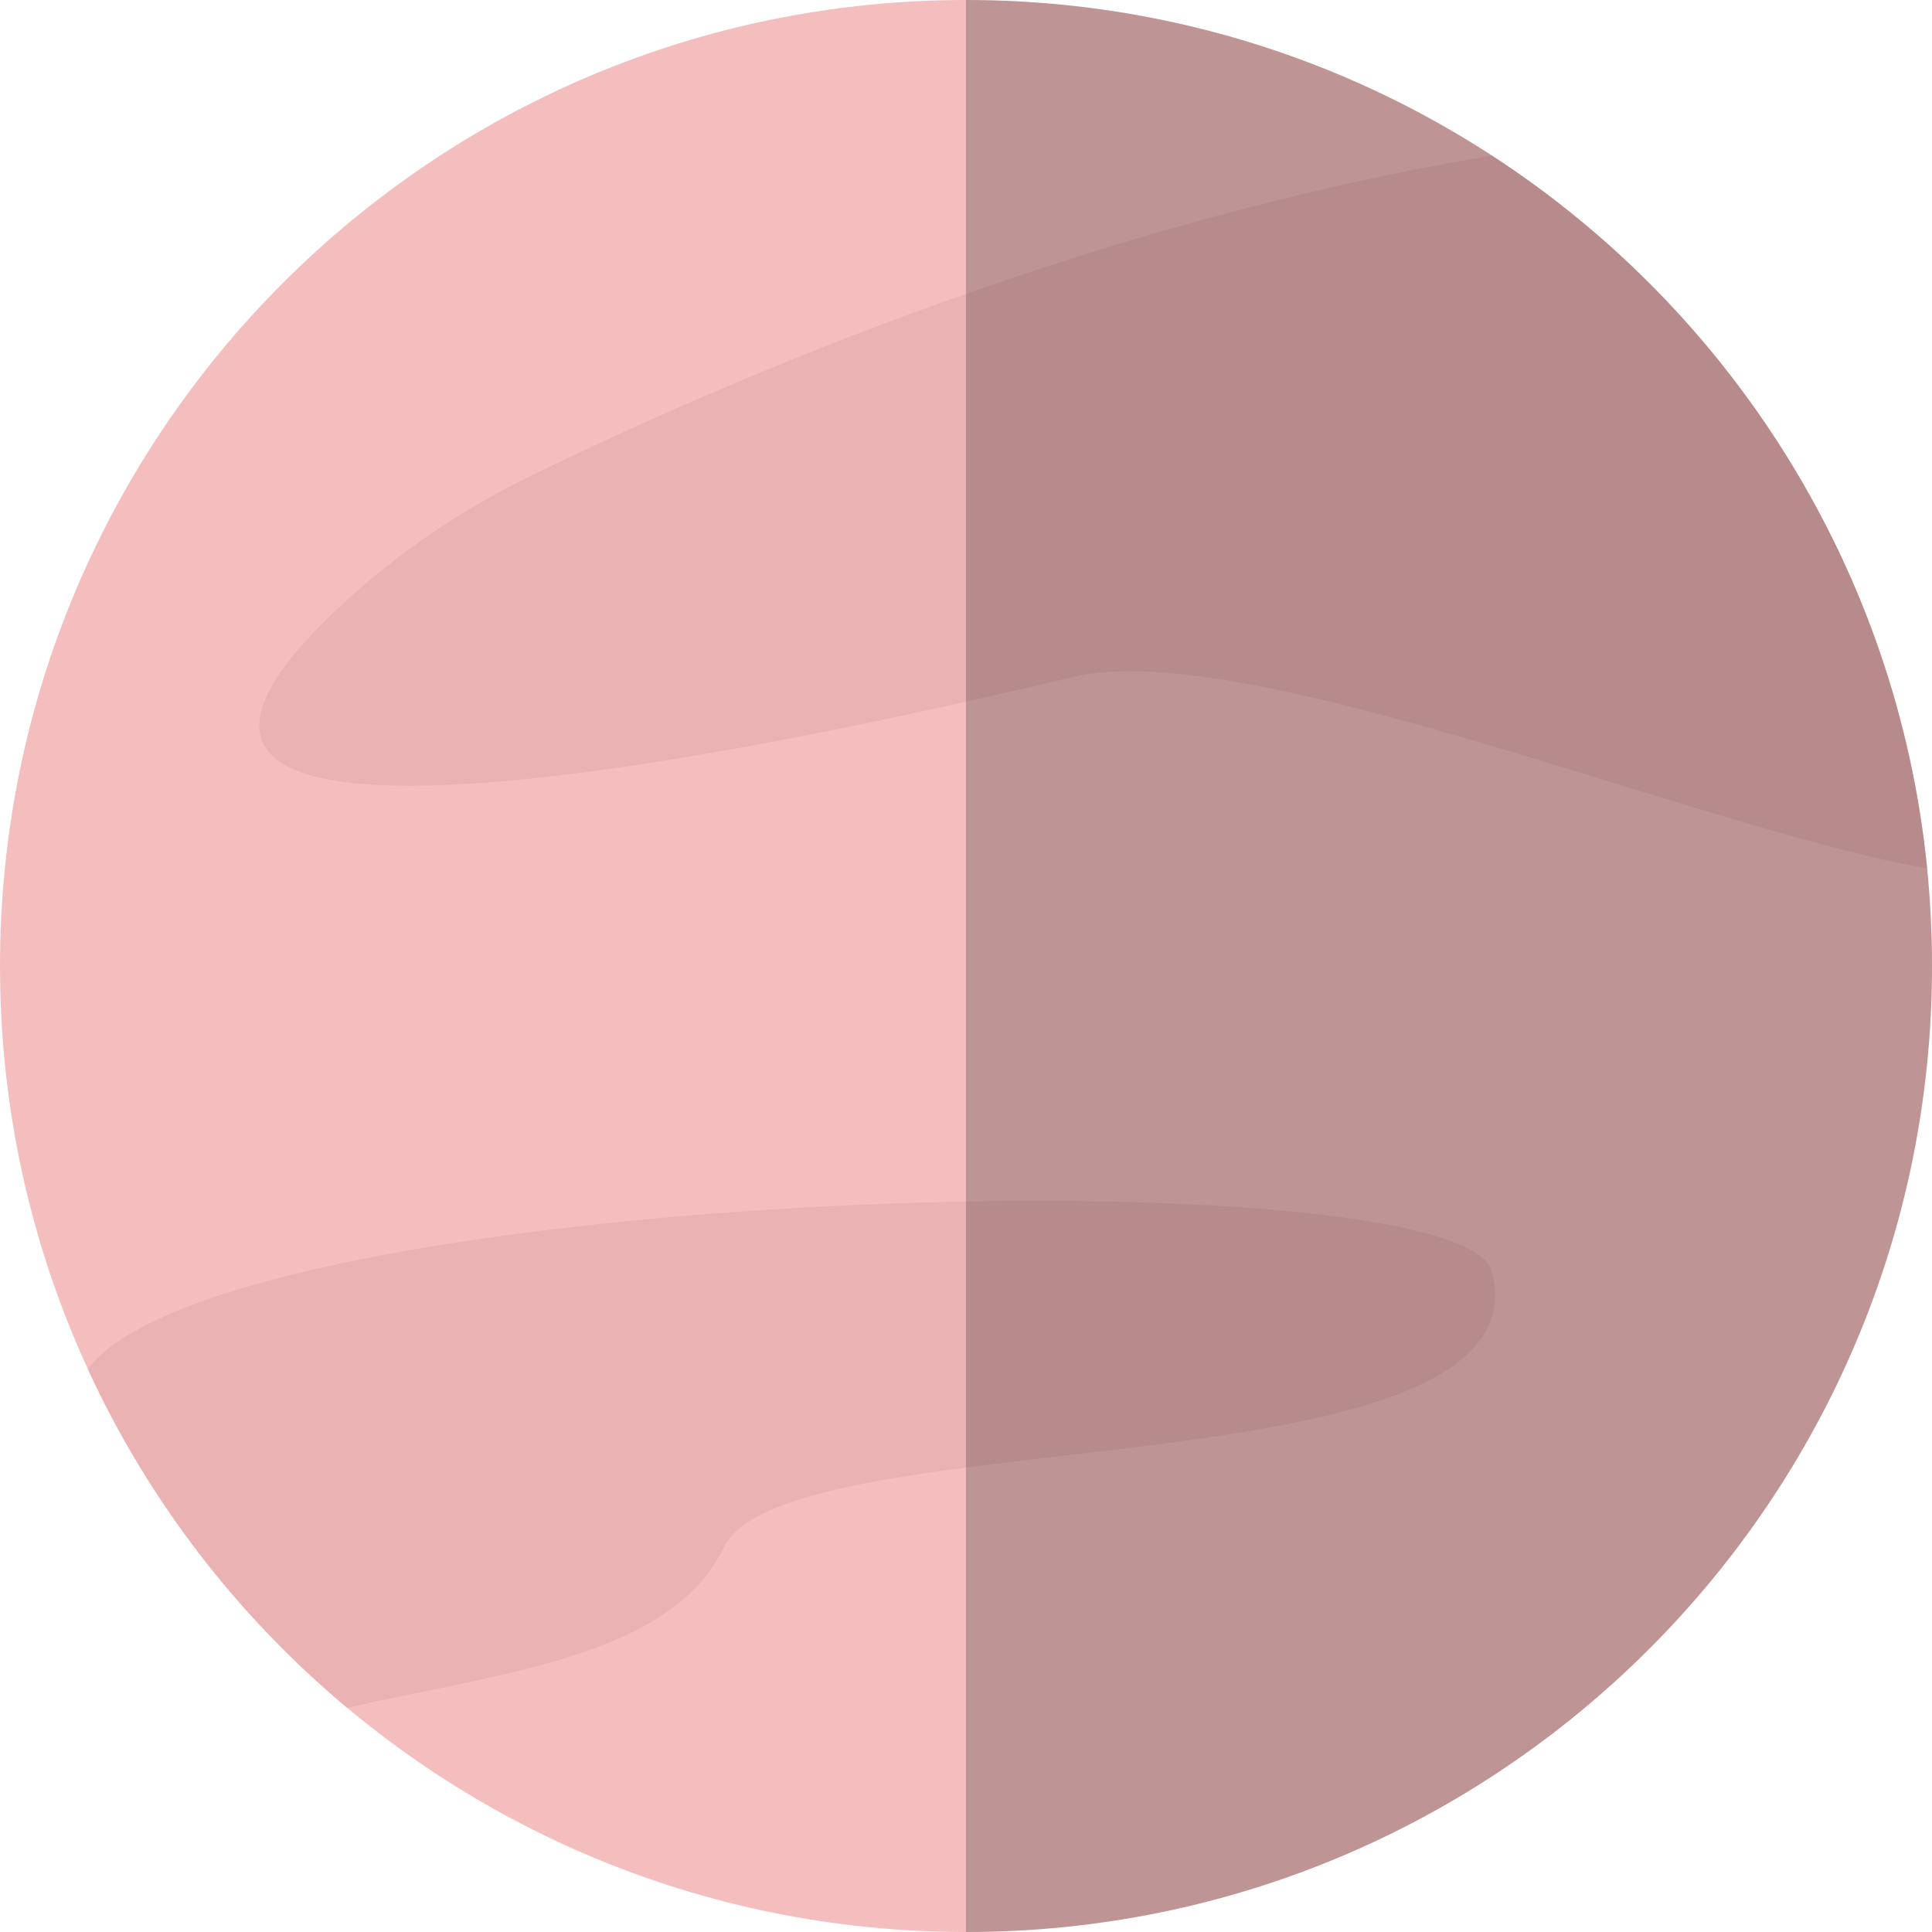 <svg width="650" height="650" viewBox="0 0 650 650" fill="none" xmlns="http://www.w3.org/2000/svg">
<path d="M325 650C504.493 650 650 504.493 650 325C650 145.507 504.493 0 325 0C145.507 0 0 145.507 0 325C0 504.493 145.507 650 325 650Z" fill="#F4BEBE"/>
<path d="M501.93 52.36C361.73 75.5 231.97 133.84 177.3 160.76C154.56 171.96 133.48 186.29 114.91 203.54C-3.84 313.85 293.83 243.52 361.61 227.65C419.25 214.16 572.38 278.84 648.36 292.19C638.29 191.68 582.42 104.69 501.93 52.35V52.36Z" fill="#EAB2B2"/>
<path d="M29.54 460.52C49.87 504.78 79.86 543.68 116.8 574.54C171.35 562.36 225.6 557.09 243.6 520.48C265.15 476.64 520.75 503.58 501.99 428C491.89 387.29 76.63 398.65 29.54 460.52Z" fill="#EAB2B2"/>
<g style="mix-blend-mode:soft-light" opacity="0.22">
<path d="M650 325C650 145.51 504.49 0 325 0V650C504.49 650 650 504.49 650 325Z" fill="black"/>
</g>
</svg>
